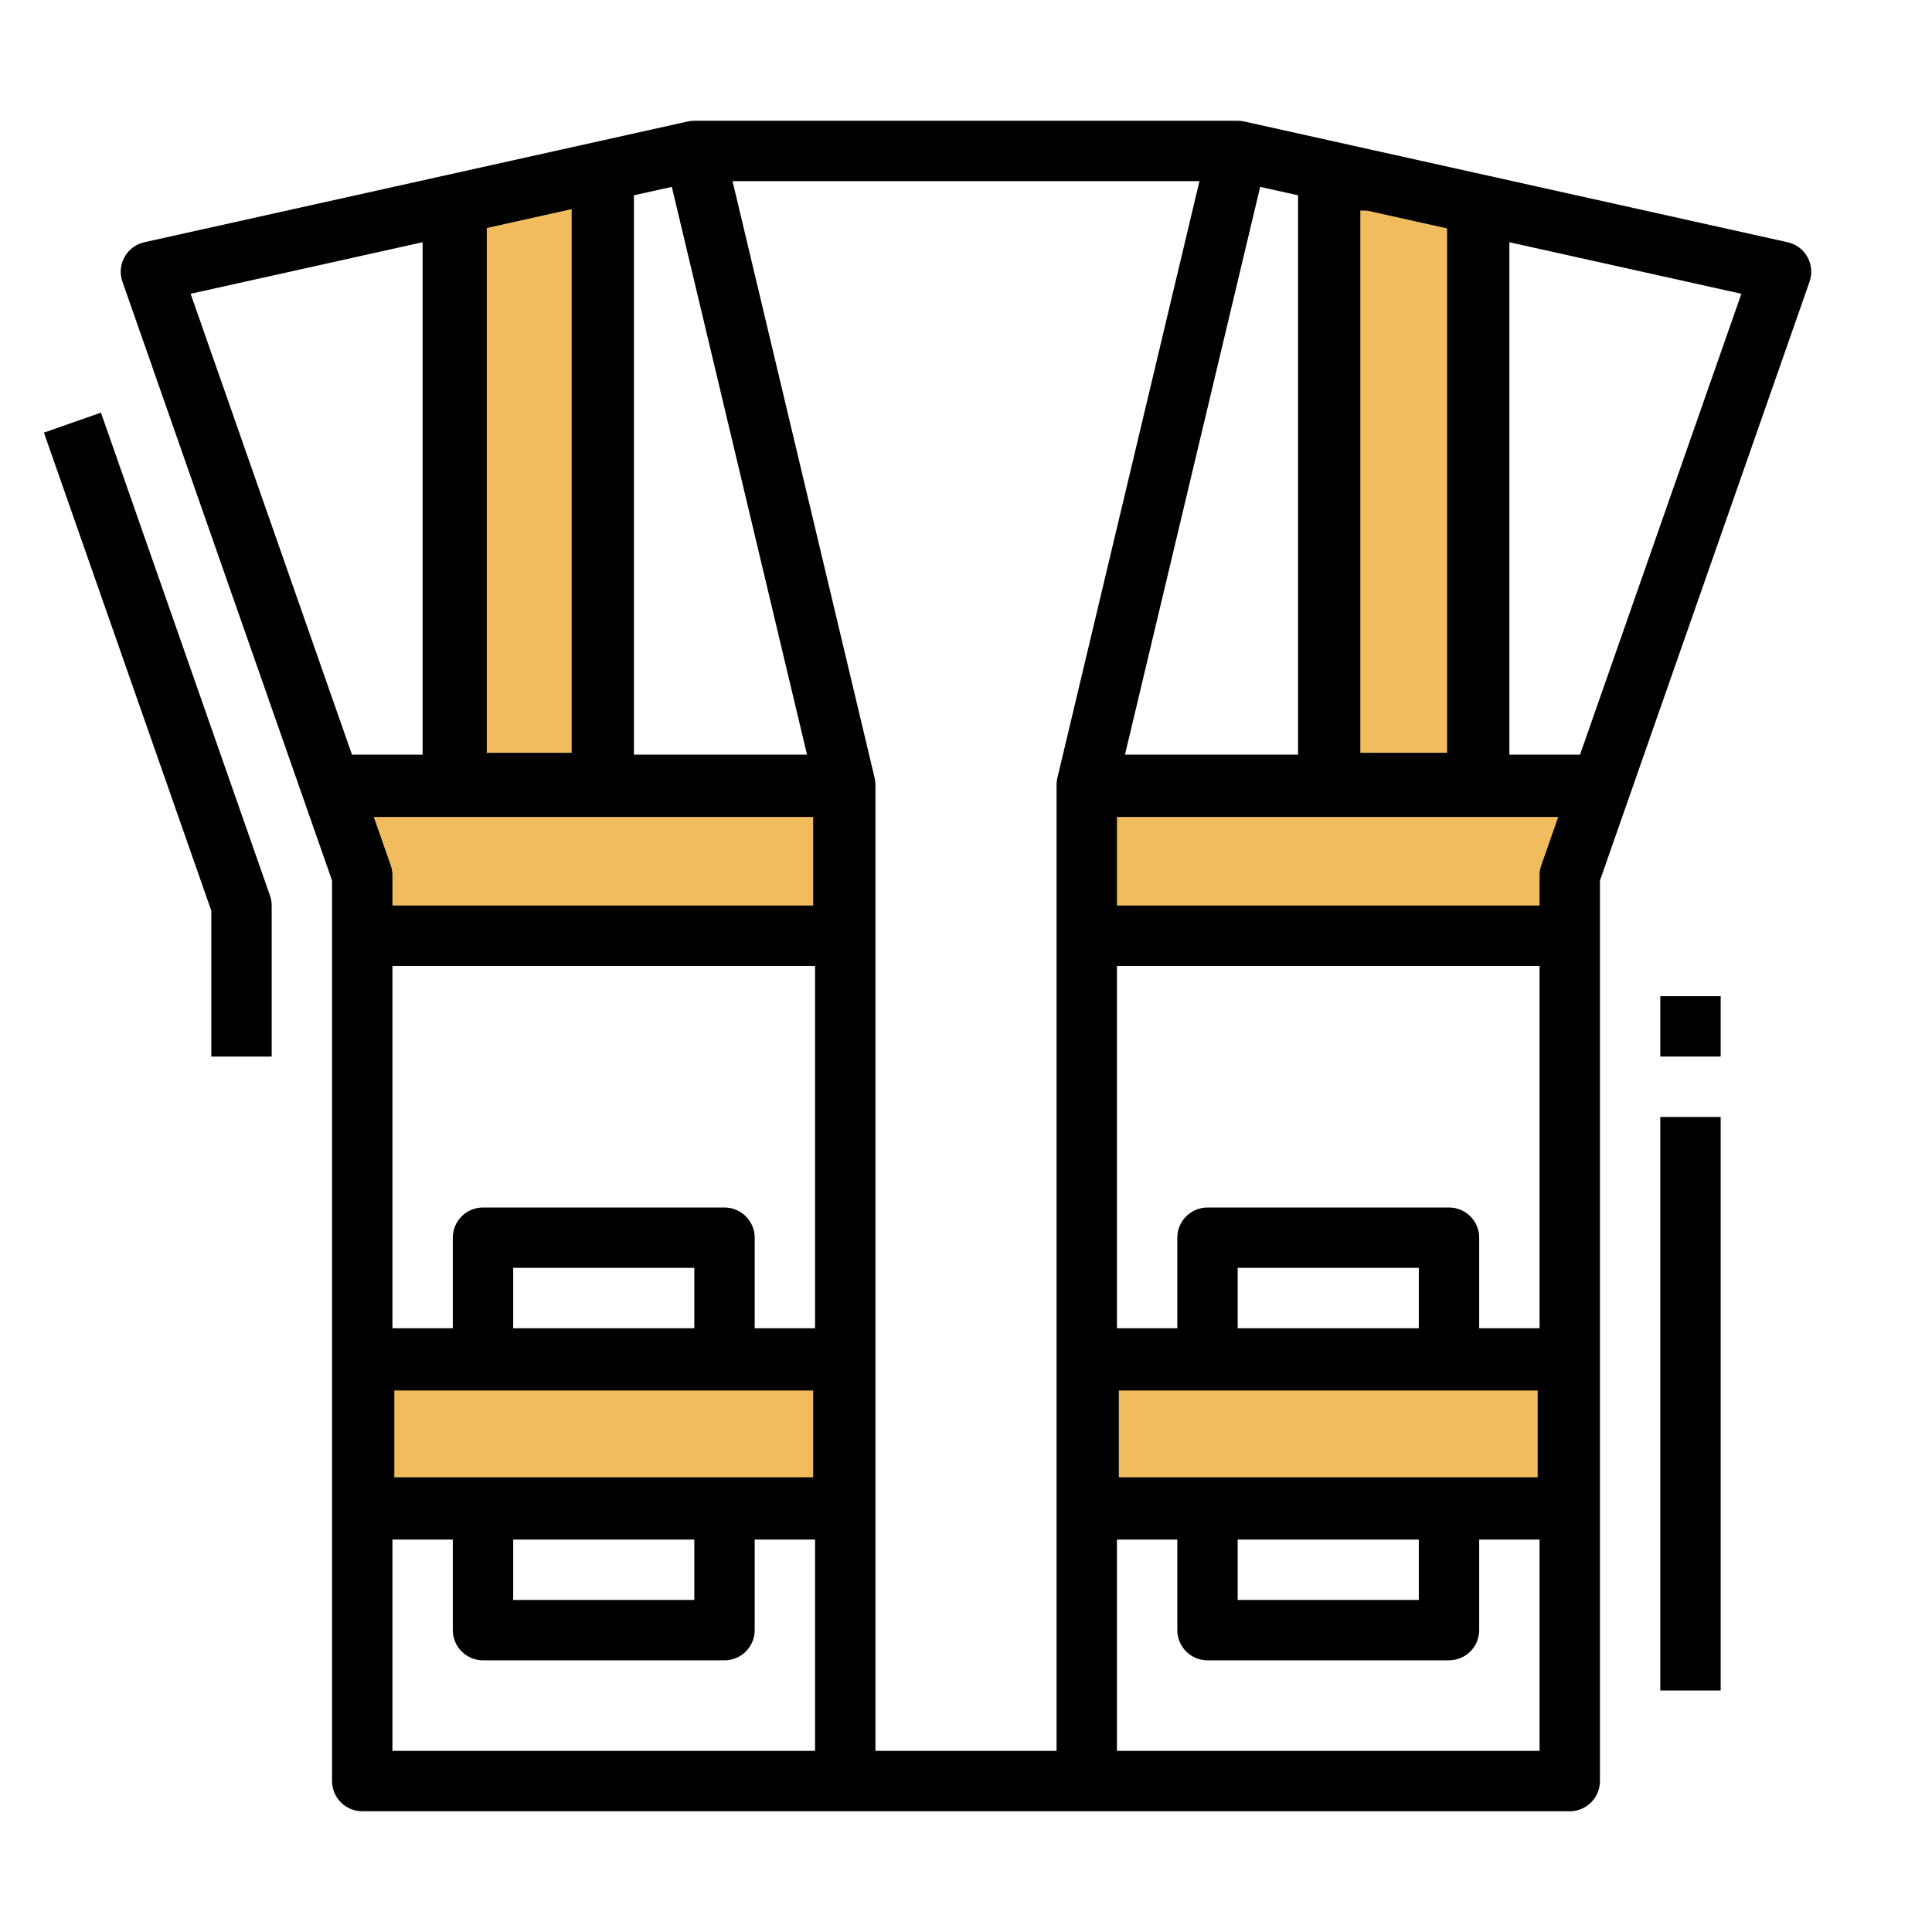 <?xml version="1.0" encoding="utf-8"?>
<!-- Generator: Adobe Illustrator 16.0.0, SVG Export Plug-In . SVG Version: 6.00 Build 0)  -->
<!DOCTYPE svg PUBLIC "-//W3C//DTD SVG 1.1//EN" "http://www.w3.org/Graphics/SVG/1.1/DTD/svg11.dtd">
<svg version="1.1" id="Capa_1" xmlns="http://www.w3.org/2000/svg" xmlns:xlink="http://www.w3.org/1999/xlink" x="0px" y="0px"
	 width="512px" height="512px" viewBox="0 0 512 512" enable-background="new 0 0 512 512" xml:space="preserve">
<rect x="96.5" y="216" fill="#F0BC5E" stroke="#000000" stroke-miterlimit="10" width="119.5" height="24.5"/>
<rect x="294.5" y="216" fill="#F0BC5E" stroke="#000000" stroke-miterlimit="10" width="119.5" height="24.5"/>
<rect x="128.5" y="54.5" fill="#F0BC5E" stroke="#000000" stroke-miterlimit="10" width="23.5" height="145.5"/>
<rect x="360" y="55.304" fill="#F0BC5E" stroke="#000000" stroke-miterlimit="10" width="24" height="144.696"/>
<rect x="296" y="368" fill="#F0BC5E" stroke="#000000" stroke-miterlimit="10" width="112" height="24"/>
<rect x="104" y="368" fill="#F0BC5E" stroke="#000000" stroke-miterlimit="10" width="112" height="24"/>
<title>construction-clothes-jacket-equipment-tools</title>
<g id="Expand">
	<path d="M478.992,68.112c-1.111-1.998-3.024-3.424-5.256-3.92l-144-32C329.166,32.064,328.584,32,328,32H184
		c-0.584,0-1.166,0.064-1.736,0.192l-144,32c-4.313,0.958-7.034,5.23-6.076,9.543c0.068,0.309,0.155,0.614,0.26,0.913L88,233.36V472
		c0,4.418,3.582,8,8,8h320c4.418,0,8-3.582,8-8V233.36l55.552-158.712C480.309,72.489,480.104,70.11,478.992,68.112z M408,232v8H296
		v-24h117.12l-4.672,13.352C408.152,230.204,408.001,231.099,408,232z M328,408h48v16h-48V408z M296,392v-24h112v24H296z M136,408
		h48v16h-48V408z M104,392v-24h112v24H104z M213.872,200H168V51.752l10.04-2.232L213.872,200z M216,352h-16v-24c0-4.418-3.582-8-8-8
		h-64c-4.418,0-8,3.582-8,8v24h-16v-96h112V352z M184,352h-48v-16h48V352z M152,200h-24V60.64l24-5.336V200z M216,216v24H104v-8
		c-0.001-0.901-0.152-1.796-0.448-2.648L98.88,216H216z M231.784,206.152L194.128,48h123.744l-37.656,158.152
		C280.072,206.757,280,207.378,280,208v256h-48V208C232,207.378,231.928,206.757,231.784,206.152L231.784,206.152z M298.128,200
		L333.96,49.52L344,51.752V200H298.128z M376,352h-48v-16h48V352z M392,352v-24c0-4.418-3.582-8-8-8h-64c-4.418,0-8,3.582-8,8v24
		h-16v-96h112v96H392z M360,200V55.304l24,5.336V200H360z M50.52,77.856L112,64.192V200H93.28L50.52,77.856z M104,408h16v24
		c0,4.418,3.582,8,8,8h64c4.418,0,8-3.582,8-8v-24h16v56H104V408z M296,464v-56h16v24c0,4.418,3.582,8,8,8h64c4.418,0,8-3.582,8-8
		v-24h16v56H296z M418.721,200H400V64.192l61.479,13.664L418.721,200z"/>
	<rect x="440" y="296" width="16" height="152"/>
	<path d="M56,280h16v-40c-0.001-0.901-0.152-1.796-0.448-2.648l-44.8-128l-15.112,5.296L56,241.36V280z"/>
	<rect x="440" y="264" width="16" height="16"/>
</g>
</svg>
